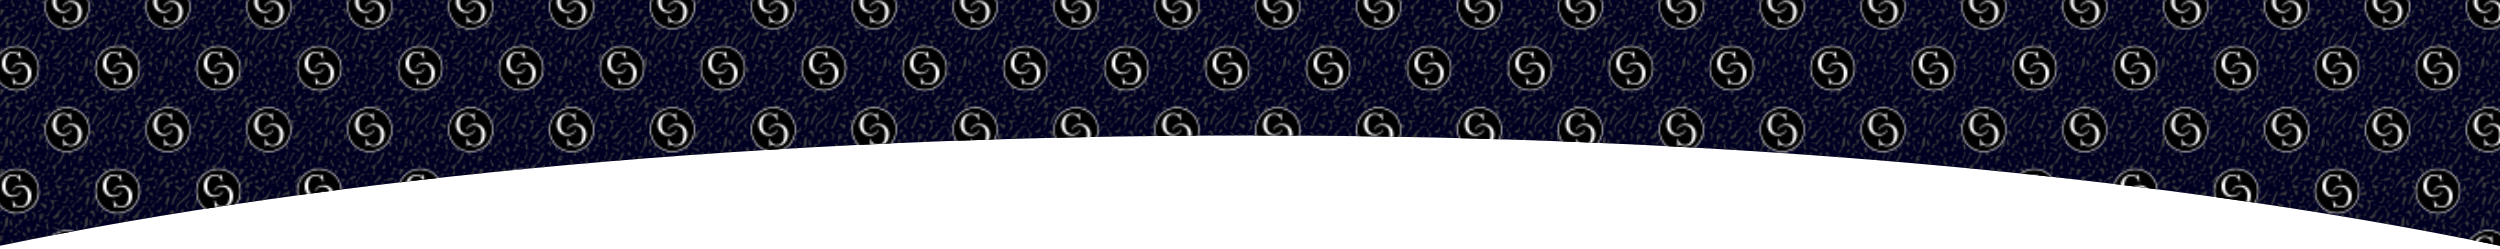 <?xml version="1.0" encoding="utf-8"?>
<!-- Generator: Adobe Illustrator 16.0.0, SVG Export Plug-In . SVG Version: 6.00 Build 0)  -->
<!DOCTYPE svg PUBLIC "-//W3C//DTD SVG 1.1//EN" "http://www.w3.org/Graphics/SVG/1.1/DTD/svg11.dtd">
<svg version="1.1" id="Layer_2" xmlns="http://www.w3.org/2000/svg" xmlns:xlink="http://www.w3.org/1999/xlink" x="0px" y="0px"
	 width="1690px" height="168.25px" viewBox="0 0 1690 168.25" enable-background="new 0 0 1690 168.25" xml:space="preserve">
<pattern  x="760.5" y="184.25" width="55" height="67" patternUnits="userSpaceOnUse" id="New_Pattern" viewBox="12.236 -79.236 55 67" overflow="visible">
	<g>
		<polygon fill="none" points="12.236,-79.236 67.236,-79.236 67.236,-12.236 12.236,-12.236 		"/>
		<g>
			<g>
				<path d="M79.219-12.236c0,6.618-5.365,11.983-11.982,11.983S55.254-5.618,55.254-12.236S60.619-24.22,67.236-24.22
					S79.219-18.854,79.219-12.236z"/>
				<path fill="#FFFFFF" d="M75.889-3.584c2.311-2.311,3.584-5.384,3.584-8.652s-1.273-6.342-3.584-8.652
					c-2.312-2.311-5.384-3.584-8.652-3.584s-6.341,1.273-8.652,3.584C56.273-18.578,55-15.505,55-12.236s1.273,6.342,3.584,8.652
					C60.896-1.273,63.968,0,67.236,0S73.577-1.273,75.889-3.584z M78.966-12.236c0,6.468-5.262,11.73-11.729,11.73
					s-11.729-5.263-11.729-11.73s5.262-11.73,11.729-11.73S78.966-18.704,78.966-12.236z"/>
			</g>
			<path fill="#FFFFFF" d="M68.875-21.203c-0.063,0.274-0.17,0.489-0.318,0.644c-0.115,0.108-0.248,0.163-0.403,0.163
				c-0.103,0-0.274-0.063-0.515-0.189c-0.819-0.411-1.648-0.617-2.49-0.617c-1.082,0-2.08,0.268-2.992,0.803
				c-0.913,0.535-1.63,1.289-2.15,2.262c-0.521,0.973-0.781,2.041-0.781,3.203c0,1.441,0.396,2.695,1.186,3.76
				c1.058,1.432,2.552,2.146,4.481,2.146c1.069,0,1.994-0.24,2.771-0.721c0.778-0.481,1.46-1.239,2.044-2.275l-0.267-0.172
				c-0.691,0.961-1.327,1.604-1.905,1.928c-0.578,0.323-1.246,0.484-2,0.484c-0.871,0-1.645-0.206-2.323-0.618
				c-0.678-0.412-1.186-1.004-1.523-1.776c-0.338-0.773-0.507-1.687-0.507-2.739c0-1.276,0.179-2.344,0.537-3.202
				c0.357-0.859,0.849-1.484,1.472-1.876c0.625-0.392,1.323-0.589,2.095-0.589c0.922,0,1.712,0.262,2.37,0.781
				c0.658,0.521,1.164,1.374,1.52,2.56h0.266l-0.266-3.958H68.875z"/>
			<path fill="#FFFFFF" d="M65.598-3.27c0.063-0.274,0.17-0.489,0.318-0.644c0.115-0.108,0.248-0.163,0.403-0.163
				c0.103,0,0.274,0.063,0.515,0.189c0.819,0.411,1.648,0.617,2.49,0.617c1.082,0,2.08-0.268,2.992-0.803
				c0.913-0.535,1.63-1.289,2.15-2.262c0.521-0.973,0.781-2.041,0.781-3.203c0-1.441-0.396-2.695-1.186-3.76
				c-1.058-1.432-2.552-2.146-4.481-2.146c-1.069,0-1.994,0.24-2.772,0.721c-0.777,0.481-1.459,1.239-2.043,2.275l0.267,0.172
				c0.691-0.961,1.327-1.604,1.905-1.928c0.578-0.323,1.246-0.484,2-0.484c0.871,0,1.645,0.206,2.322,0.618
				c0.679,0.412,1.187,1.004,1.524,1.776c0.338,0.773,0.507,1.687,0.507,2.739c0,1.276-0.179,2.344-0.537,3.202
				c-0.357,0.859-0.849,1.484-1.472,1.876c-0.625,0.392-1.323,0.589-2.095,0.589c-0.922,0-1.712-0.262-2.37-0.781
				c-0.658-0.521-1.164-1.374-1.52-2.56h-0.266l0.266,3.958H65.598z"/>
		</g>
		<g>
			<g>
				<path d="M24.219-12.236c0,6.618-5.365,11.983-11.982,11.983S0.254-5.618,0.254-12.236S5.619-24.22,12.236-24.22
					S24.219-18.854,24.219-12.236z"/>
				<path fill="#FFFFFF" d="M20.889-3.584c2.311-2.311,3.584-5.384,3.584-8.652s-1.273-6.342-3.584-8.652
					c-2.312-2.311-5.384-3.584-8.652-3.584s-6.341,1.273-8.652,3.584C1.273-18.578,0-15.505,0-12.236s1.273,6.342,3.584,8.652
					C5.896-1.273,8.968,0,12.236,0S18.577-1.273,20.889-3.584z M23.966-12.236c0,6.468-5.262,11.73-11.729,11.73
					S0.507-5.769,0.507-12.236s5.262-11.73,11.729-11.73S23.966-18.704,23.966-12.236z"/>
			</g>
			<path fill="#FFFFFF" d="M13.875-21.203c-0.063,0.274-0.17,0.489-0.318,0.644c-0.115,0.108-0.248,0.163-0.403,0.163
				c-0.103,0-0.274-0.063-0.515-0.189c-0.819-0.411-1.648-0.617-2.49-0.617c-1.082,0-2.08,0.268-2.992,0.803
				c-0.913,0.535-1.63,1.289-2.15,2.262c-0.521,0.973-0.781,2.041-0.781,3.203c0,1.441,0.396,2.695,1.186,3.76
				c1.058,1.432,2.552,2.146,4.481,2.146c1.069,0,1.994-0.24,2.771-0.721c0.778-0.481,1.46-1.239,2.044-2.275l-0.267-0.172
				c-0.691,0.961-1.327,1.604-1.905,1.928c-0.578,0.323-1.246,0.484-2,0.484c-0.871,0-1.645-0.206-2.323-0.618
				c-0.678-0.412-1.186-1.004-1.523-1.776c-0.338-0.773-0.507-1.687-0.507-2.739c0-1.276,0.179-2.344,0.537-3.202
				c0.357-0.859,0.849-1.484,1.472-1.876c0.625-0.392,1.323-0.589,2.095-0.589c0.922,0,1.712,0.262,2.37,0.781
				c0.658,0.521,1.164,1.374,1.52,2.56h0.266l-0.266-3.958H13.875z"/>
			<path fill="#FFFFFF" d="M10.598-3.27c0.063-0.274,0.17-0.489,0.318-0.644c0.115-0.108,0.248-0.163,0.403-0.163
				c0.103,0,0.274,0.063,0.515,0.189c0.819,0.411,1.648,0.617,2.49,0.617c1.082,0,2.08-0.268,2.992-0.803
				c0.913-0.535,1.63-1.289,2.15-2.262c0.521-0.973,0.781-2.041,0.781-3.203c0-1.441-0.396-2.695-1.186-3.76
				c-1.058-1.432-2.552-2.146-4.481-2.146c-1.069,0-1.994,0.24-2.772,0.721c-0.777,0.481-1.459,1.239-2.043,2.275l0.267,0.172
				c0.691-0.961,1.327-1.604,1.905-1.928c0.578-0.323,1.246-0.484,2-0.484c0.871,0,1.645,0.206,2.322,0.618
				c0.679,0.412,1.187,1.004,1.524,1.776c0.338,0.773,0.507,1.687,0.507,2.739c0,1.276-0.179,2.344-0.537,3.202
				c-0.357,0.859-0.849,1.484-1.472,1.876c-0.625,0.392-1.323,0.589-2.095,0.589c-0.922,0-1.712-0.262-2.37-0.781
				c-0.658-0.521-1.164-1.374-1.52-2.56h-0.266l0.266,3.958H10.598z"/>
		</g>
		<g>
			<g>
				<path d="M51.719-45.736c0,6.618-5.365,11.983-11.982,11.983s-11.982-5.365-11.982-11.983S33.119-57.72,39.736-57.72
					S51.719-52.354,51.719-45.736z"/>
				<path fill="#FFFFFF" d="M48.389-37.084c2.311-2.311,3.584-5.384,3.584-8.652s-1.273-6.342-3.584-8.652
					c-2.312-2.311-5.384-3.584-8.652-3.584s-6.341,1.273-8.652,3.584c-2.311,2.311-3.584,5.384-3.584,8.652s1.273,6.342,3.584,8.652
					c2.312,2.311,5.384,3.584,8.652,3.584S46.077-34.773,48.389-37.084z M51.466-45.736c0,6.468-5.262,11.73-11.729,11.73
					s-11.729-5.263-11.729-11.73s5.262-11.73,11.729-11.73S51.466-52.204,51.466-45.736z"/>
			</g>
			<path fill="#FFFFFF" d="M41.375-54.703c-0.063,0.274-0.17,0.489-0.318,0.644c-0.115,0.108-0.248,0.163-0.403,0.163
				c-0.103,0-0.274-0.063-0.515-0.189c-0.819-0.411-1.648-0.617-2.49-0.617c-1.082,0-2.08,0.268-2.992,0.803
				c-0.913,0.535-1.63,1.289-2.15,2.262c-0.521,0.973-0.781,2.041-0.781,3.203c0,1.441,0.396,2.695,1.186,3.76
				c1.058,1.432,2.552,2.146,4.481,2.146c1.069,0,1.994-0.24,2.771-0.721c0.778-0.481,1.46-1.239,2.044-2.275l-0.267-0.172
				c-0.691,0.961-1.327,1.604-1.905,1.928c-0.578,0.323-1.246,0.484-2,0.484c-0.871,0-1.645-0.206-2.323-0.618
				c-0.678-0.412-1.186-1.004-1.523-1.776c-0.338-0.773-0.507-1.687-0.507-2.739c0-1.276,0.179-2.344,0.537-3.202
				c0.357-0.859,0.849-1.484,1.472-1.876c0.625-0.392,1.323-0.589,2.095-0.589c0.922,0,1.712,0.262,2.37,0.781
				c0.658,0.521,1.164,1.374,1.52,2.56h0.266l-0.266-3.958H41.375z"/>
			<path fill="#FFFFFF" d="M38.098-36.77c0.063-0.274,0.17-0.489,0.318-0.644c0.115-0.108,0.248-0.163,0.403-0.163
				c0.103,0,0.274,0.063,0.515,0.189c0.819,0.411,1.648,0.617,2.49,0.617c1.082,0,2.08-0.268,2.992-0.803
				c0.913-0.535,1.63-1.289,2.15-2.262c0.521-0.973,0.781-2.041,0.781-3.203c0-1.441-0.396-2.695-1.186-3.76
				c-1.058-1.432-2.552-2.146-4.481-2.146c-1.069,0-1.994,0.24-2.772,0.721c-0.777,0.481-1.459,1.239-2.043,2.275l0.267,0.172
				c0.691-0.961,1.327-1.604,1.905-1.928c0.578-0.323,1.246-0.484,2-0.484c0.871,0,1.645,0.206,2.322,0.618
				c0.679,0.412,1.187,1.004,1.524,1.776c0.338,0.773,0.507,1.687,0.507,2.739c0,1.276-0.179,2.344-0.537,3.202
				c-0.357,0.859-0.849,1.484-1.472,1.876c-0.625,0.392-1.323,0.589-2.095,0.589c-0.922,0-1.712-0.262-2.37-0.781
				c-0.658-0.521-1.164-1.374-1.52-2.56h-0.266l0.266,3.958H38.098z"/>
		</g>
		<g>
			<g>
				<path d="M79.219-79.236c0,6.618-5.365,11.983-11.982,11.983s-11.982-5.365-11.982-11.983S60.619-91.22,67.236-91.22
					S79.219-85.854,79.219-79.236z"/>
				<path fill="#FFFFFF" d="M75.889-70.584c2.311-2.311,3.584-5.384,3.584-8.652s-1.273-6.342-3.584-8.652
					c-2.312-2.311-5.384-3.584-8.652-3.584s-6.341,1.273-8.652,3.584C56.273-85.578,55-82.505,55-79.236s1.273,6.342,3.584,8.652
					C60.896-68.273,63.968-67,67.236-67S73.577-68.273,75.889-70.584z M78.966-79.236c0,6.468-5.262,11.73-11.729,11.73
					s-11.729-5.263-11.729-11.73s5.262-11.73,11.729-11.73S78.966-85.704,78.966-79.236z"/>
			</g>
			<path fill="#FFFFFF" d="M68.875-88.203c-0.063,0.274-0.17,0.489-0.318,0.644c-0.115,0.108-0.248,0.163-0.403,0.163
				c-0.103,0-0.274-0.063-0.515-0.189c-0.819-0.411-1.648-0.617-2.49-0.617c-1.082,0-2.08,0.268-2.992,0.803
				c-0.913,0.535-1.63,1.289-2.15,2.262c-0.521,0.973-0.781,2.041-0.781,3.203c0,1.441,0.396,2.695,1.186,3.76
				c1.058,1.432,2.552,2.146,4.481,2.146c1.069,0,1.994-0.24,2.771-0.721c0.778-0.481,1.46-1.239,2.044-2.275l-0.267-0.172
				c-0.691,0.961-1.327,1.604-1.905,1.928c-0.578,0.323-1.246,0.484-2,0.484c-0.871,0-1.645-0.206-2.323-0.618
				c-0.678-0.412-1.186-1.004-1.523-1.776c-0.338-0.773-0.507-1.687-0.507-2.739c0-1.276,0.179-2.344,0.537-3.202
				c0.357-0.859,0.849-1.484,1.472-1.876c0.625-0.392,1.323-0.589,2.095-0.589c0.922,0,1.712,0.262,2.37,0.781
				c0.658,0.521,1.164,1.374,1.52,2.56h0.266l-0.266-3.958H68.875z"/>
			<path fill="#FFFFFF" d="M65.598-70.27c0.063-0.274,0.17-0.489,0.318-0.644c0.115-0.108,0.248-0.163,0.403-0.163
				c0.103,0,0.274,0.063,0.515,0.189c0.819,0.411,1.648,0.617,2.49,0.617c1.082,0,2.08-0.268,2.992-0.803
				c0.913-0.535,1.63-1.289,2.15-2.262c0.521-0.973,0.781-2.041,0.781-3.203c0-1.441-0.396-2.695-1.186-3.76
				c-1.058-1.432-2.552-2.146-4.481-2.146c-1.069,0-1.994,0.24-2.772,0.721c-0.777,0.481-1.459,1.239-2.043,2.275l0.267,0.172
				c0.691-0.961,1.327-1.604,1.905-1.928c0.578-0.323,1.246-0.484,2-0.484c0.871,0,1.645,0.206,2.322,0.618
				c0.679,0.412,1.187,1.004,1.524,1.776c0.338,0.773,0.507,1.687,0.507,2.739c0,1.276-0.179,2.344-0.537,3.202
				c-0.357,0.859-0.849,1.484-1.472,1.876c-0.625,0.392-1.323,0.589-2.095,0.589c-0.922,0-1.712-0.262-2.37-0.781
				c-0.658-0.521-1.164-1.374-1.52-2.56h-0.266l0.266,3.958H65.598z"/>
		</g>
		<g>
			<g>
				<path d="M24.219-79.236c0,6.618-5.365,11.983-11.982,11.983S0.254-72.618,0.254-79.236S5.619-91.22,12.236-91.22
					S24.219-85.854,24.219-79.236z"/>
				<path fill="#FFFFFF" d="M20.889-70.584c2.311-2.311,3.584-5.384,3.584-8.652s-1.273-6.342-3.584-8.652
					c-2.312-2.311-5.384-3.584-8.652-3.584s-6.341,1.273-8.652,3.584C1.273-85.578,0-82.505,0-79.236s1.273,6.342,3.584,8.652
					C5.896-68.273,8.968-67,12.236-67S18.577-68.273,20.889-70.584z M23.966-79.236c0,6.468-5.262,11.73-11.729,11.73
					S0.507-72.769,0.507-79.236s5.262-11.73,11.729-11.73S23.966-85.704,23.966-79.236z"/>
			</g>
			<path fill="#FFFFFF" d="M13.875-88.203c-0.063,0.274-0.17,0.489-0.318,0.644c-0.115,0.108-0.248,0.163-0.403,0.163
				c-0.103,0-0.274-0.063-0.515-0.189c-0.819-0.411-1.648-0.617-2.49-0.617c-1.082,0-2.08,0.268-2.992,0.803
				c-0.913,0.535-1.63,1.289-2.15,2.262c-0.521,0.973-0.781,2.041-0.781,3.203c0,1.441,0.396,2.695,1.186,3.76
				c1.058,1.432,2.552,2.146,4.481,2.146c1.069,0,1.994-0.24,2.771-0.721c0.778-0.481,1.46-1.239,2.044-2.275l-0.267-0.172
				c-0.691,0.961-1.327,1.604-1.905,1.928c-0.578,0.323-1.246,0.484-2,0.484c-0.871,0-1.645-0.206-2.323-0.618
				c-0.678-0.412-1.186-1.004-1.523-1.776c-0.338-0.773-0.507-1.687-0.507-2.739c0-1.276,0.179-2.344,0.537-3.202
				c0.357-0.859,0.849-1.484,1.472-1.876c0.625-0.392,1.323-0.589,2.095-0.589c0.922,0,1.712,0.262,2.37,0.781
				c0.658,0.521,1.164,1.374,1.52,2.56h0.266l-0.266-3.958H13.875z"/>
			<path fill="#FFFFFF" d="M10.598-70.27c0.063-0.274,0.17-0.489,0.318-0.644c0.115-0.108,0.248-0.163,0.403-0.163
				c0.103,0,0.274,0.063,0.515,0.189c0.819,0.411,1.648,0.617,2.49,0.617c1.082,0,2.08-0.268,2.992-0.803
				c0.913-0.535,1.63-1.289,2.15-2.262c0.521-0.973,0.781-2.041,0.781-3.203c0-1.441-0.396-2.695-1.186-3.76
				c-1.058-1.432-2.552-2.146-4.481-2.146c-1.069,0-1.994,0.24-2.772,0.721c-0.777,0.481-1.459,1.239-2.043,2.275l0.267,0.172
				c0.691-0.961,1.327-1.604,1.905-1.928c0.578-0.323,1.246-0.484,2-0.484c0.871,0,1.645,0.206,2.322,0.618
				c0.679,0.412,1.187,1.004,1.524,1.776c0.338,0.773,0.507,1.687,0.507,2.739c0,1.276-0.179,2.344-0.537,3.202
				c-0.357,0.859-0.849,1.484-1.472,1.876c-0.625,0.392-1.323,0.589-2.095,0.589c-0.922,0-1.712-0.262-2.37-0.781
				c-0.658-0.521-1.164-1.374-1.52-2.56h-0.266l0.266,3.958H10.598z"/>
		</g>
	</g>
</pattern>
<pattern  x="760.5" y="184.25" width="54" height="54" patternUnits="userSpaceOnUse" id="USGS_21_Intricate_Surface_2" viewBox="10.5 -67.313 54 54" overflow="visible">
	<g>
		<polygon fill="none" points="10.5,-67.313 64.5,-67.313 64.5,-13.313 10.5,-13.313 		"/>
		<g>
			<path fill="#3D3D3D" d="M33.076-11.83c-0.753,0.501-1.313,4.687-2.063,5.25c-0.295,0.221-0.751,0.687-0.75,0.937
				c0.001,0.502-0.272,0.438-0.271,0.939c0.004,1.002-0.741,2.31-2.117,2.016c-0.362-0.078-0.666-0.989,1.377-2.146
				c0.22-0.125-0.021-0.913,0.14-1.338c1.996-5.283,3.871-9.597,4.435-8.283L33.076-11.83z"/>
			<path fill="#3D3D3D" d="M38.828-10.827c-0.164-0.479-0.429-0.758-0.435-1.24c-1.097,0.226-2.188,0.451-3.284,0.678
				c-0.895-1.014,1.115-1.394,2.486-2.055c0.502-0.243,2.156-1.3,2.705-1.415C40.115-13.768,39.147-12.14,38.828-10.827z"/>
			<path fill="#3D3D3D" d="M59.25-8.25c0.204,0.728-0.185,1.317-0.765,1.404c-0.861,0.129-1.988,0.417-2.011,0.856
				C56.399-4.413,55.282-3.43,54-3c1.203-2.297,2.925-3.813,5.167-5.369c0.247-0.171-0.052-0.941,0.149-1.348
				c0.656-1.325,2.653,0.124,2.843-2.29c0.018-0.232-0.408-0.493-0.659-0.743c2.107,0.601,1.857-2.129,3.75-2.25c0,0.5,0,1,0,1.5
				c-0.885-0.152-1.527,0.373-2.259,0.733C60.679-11.626,63.084-8.717,59.25-8.25z"/>
			<path fill="#3D3D3D" d="M14.437-6.75c-0.348-1.95,2.648-5.848,3.563-7.5c0.499,0.5,0.327,1.283,0.25,1.687
				c-0.379,1.979-2.632,3.286-2.614,5.851c-0.562,0.938-0.498,1.56-2.136,1.463L14.437-6.75z"/>
			<path fill="#3D3D3D" d="M21.937-12c0.152-0.884-0.346-1.551-0.75-2.25c0.729-0.204,1.338,0.195,1.397,0.761
				C22.584-12.938,22.188-12.5,21.937-12z"/>
			<path fill="#3D3D3D" d="M12.75-12.188c-1.791-0.236-0.231-1.589-0.75-2.25C14.191-14.333,11.434-12.584,12.75-12.188z"/>
			<path fill="#3D3D3D" d="M24.102-11.111c1.653-1.237,2.264-4.912,4.148-5.702c-1.522,1.153-1.673,4.886-2.883,6.19
				c-2.315,2.494-5.573,3.817-7.288,6.917C17.458-2.585,18.777-0.996,17.25,0c-0.256-2.43-0.23-5.029,1.657-6.556
				C20.86-8.136,22.113-9.623,24.102-11.111z"/>
			<path fill="#3D3D3D" d="M47-11.563c-0.437,0.486-1.178-0.079-1.32-0.676c-0.232-0.978-1.202-2.607-0.077-2.982
				c0.86,0.812,1.926,0.797,3,0.75C46.02-14.512,47.717-12.361,47-11.563z"/>
			<path fill="#3D3D3D" d="M54.468-10.864c0.162,0.302,0.749-0.096,1.032-0.449c-1.064-0.605,0.113-2.169-1.198-2.395
				c-0.481-0.082-1.036,0.484-1.726,0.382C53.146-12.226,53.86-11.994,54.468-10.864z"/>
		</g>
		<g>
			<path fill="#3D3D3D" d="M5.25-8.25c0.204,0.728-0.185,1.317-0.765,1.404C3.624-6.717,2.497-6.429,2.475-5.989
				C2.399-4.413,1.282-3.43,0-3c1.203-2.297,2.925-3.813,5.167-5.369C5.414-8.54,5.115-9.311,5.316-9.717
				c0.656-1.325,2.653,0.124,2.843-2.29C8.177-12.239,7.751-12.5,7.5-12.75c2.107,0.601,1.857-2.129,3.75-2.25c0,0.5,0,1,0,1.5
				c-0.885-0.152-1.527,0.373-2.259,0.733C6.679-11.626,9.084-8.717,5.25-8.25z"/>
		</g>
		<g>
			<path fill="#3D3D3D" d="M63.768-24.136c0.834-0.31,1.722,0.694,2.134,0.495c2.148-1.04,1.962-3.565,4.674-1.393
				c0.033,0.026,0.61-0.427,0.577-0.639c-0.122-0.764-0.908-1.411-0.603-2.247c0.215-0.585,0.802-0.704,1.405-0.904
				c1.86-0.616-0.467-2.492,2.193-3.818c0.304-0.15,0.336-1.411-0.017-1.972c-0.791-1.258-2.339-0.793-3.632-0.825
				c1.308,0.116,2.193-0.611,3-1.5c-0.253,0.502-0.499,1.001-0.75,1.5c1,0.501,1.998,1.001,3,1.5
				c-0.502,0.253-1.228,0.405-1.385,0.797c-0.348,0.869,0.154,2.075-0.251,2.887c-0.102,0.202-1.049-0.102-1.266,0.151
				c-1.217,1.429-0.594,3.975-1.825,4.847c-1.999,1.414-6.05,0.95-7.025,4.146c-0.171,0.559,1.139,1.27,2.008,1.322
				c0.988,0.059,1.853-0.679,2.244-2.149c-0.153,0.885,0.219,1.863,0.81,2.093c1.468,0.571,1.361-2.45,2.898-1.963
				c0.379,0.12,0.791,0.949,0.665,1.328c-0.128,0.382-0.874,0.709-1.373,0.708c-0.253,0-0.585-0.616-0.707-0.563
				c-1.537,0.663-3.58,0.469-4.474,2.185C65.86-17.75,66-17.188,66-16.688c-0.816-0.054-2.15,0.286-2.06-0.732
				c0.086-0.959,0.971-1.983,0.461-2.966c-0.215-0.41-0.902-0.55-1.401-0.802L63.768-24.136z"/>
			<path fill="#3D3D3D" d="M65.25-33.188c-1.593,0.171-0.684-0.906-0.75-1.5C64.752-34.187,64.998-33.688,65.25-33.188z"/>
			<path fill="#3D3D3D" d="M64.875-57.938c-0.102,2.447-0.171,1.646-2.625,2.438c0.501-0.252,1.989-0.945,2.103-1.321
				c0.239-0.777-0.086-1.137,0.319-1.835c-0.187-0.75-1.481-0.749-0.797-1.782c1.012-1.528,0.212-3.746,2.134-4.534
				c0.433-0.177,0.24,0.473,0.741,0.473C66.75-62.438,64.966-60.149,64.875-57.938z"/>
			<path fill="#3D3D3D" d="M63-30c0.517-1.465,1.826-1.348,3-1.5C65.267-30.464,64.102-30.294,63-30z"/>
		</g>
		<g>
			<path fill="#3D3D3D" d="M16.125-38.25c-0.231,0.077-0.491,0.025-0.742,0.025c0.358-0.847,0.724-1.684,1.5-2.25
				c0.253,0.501,0.749,1.078,0.623,1.457C17.379-38.636,16.656-38.428,16.125-38.25z"/>
			<path fill="#3D3D3D" d="M33.076-65.83c-0.753,0.501-1.313,4.687-2.063,5.25c-0.295,0.221-0.751,0.687-0.75,0.937
				c0.001,0.502-0.272,0.438-0.271,0.939c0.004,1.002-0.741,2.31-2.117,2.016c-0.362-0.078-0.666-0.989,1.377-2.146
				c0.22-0.125-0.021-0.913,0.14-1.338c1.996-5.283,3.871-9.597,4.435-8.283L33.076-65.83z"/>
			<path fill="#3D3D3D" d="M24.764-57.327c-0.717-0.244-1.691-1.074-1.594-1.323c0.917-2.327,1.815-3.304,2.752-3.342
				c0.937-0.039-1.216,1.439-1.7,2.473c-0.481,1.034,1.942,2.472,1.519,3.089C25.315-55.812,25.276-56.748,24.764-57.327z"/>
			<path fill="#3D3D3D" d="M22.5-56.25c-0.583,1.917-0.394,2.106-3,3c0.758-0.233,0.561,0.058,0.75-2.25
				C20.273-55.793,21.999-56,22.5-56.25z"/>
			<path fill="#3D3D3D" d="M20.233-47.256c-0.206,0.523-0.451,1.32-0.748,1.347c-2,0.181-2.402,1.715-2.985,3.159
				c1.305,0.361,2.234,1.664,3.75,1.5c-0.7,0.403-1.494,1.134-2.167,0.637c-0.251-0.184,0.019-1.183-0.135-1.236
				c-2.87-0.979-2.15-3.137-0.581-4.518c0.161-0.142,1.026,0.636,1.304,0.479c1.256-0.713-0.484-4.55,0.829-3.611
				c0.651,0.695,1.681,1.453,2.833-0.122C22.832-50.304,22.5-51.5,22.5-52.5c0.375-0.75,2.064-0.322,2.101,0.754
				C24.69-49.167,21.138-49.55,20.233-47.256z"/>
			<path fill="#3D3D3D" d="M29.238-49.509c-0.229,0.286-0.488,0.676-0.738,0.676c-0.254-0.001-0.499-0.417-0.75-0.667
				c0.501-0.252,1.316-0.471,1.339-0.764C29.209-51.72,28.862-53.417,27-54C30.036-54.914,30.885-51.569,29.238-49.509z"/>
			<path fill="#3D3D3D" d="M32.423-47.986C32.732-51.884,31.875-54,36-52.5c0.937,1.312-1.815,0.207-2.115,0.816
				c-0.15,0.308,1.679,1.054,1.552,1.434c-0.127,0.382-2.106,0.388-2.346,0.803c-0.43,0.749,0.254,1.499,0.659,2.197
				C33.248-47.502,32.406-47.774,32.423-47.986z"/>
			<path fill="#3D3D3D" d="M36.706-47.353C36.581-47.3,36.251-47.75,36-48c0.799-0.426,1.305-2.111,2.078-1.33
				C38.816-48.584,37.5-47.063,36.706-47.353z"/>
			<path fill="#3D3D3D" d="M26-40.563c-0.437,0.486-1.178-0.079-1.32-0.676c-0.232-0.978-1.202-2.607-0.077-2.982
				c0.86,0.812,1.926,0.797,3,0.75C25.02-43.512,26.717-41.361,26-40.563z"/>
			<path fill="#3D3D3D" d="M41.5-51.188c2.787-0.378,3.054-2.781,4.58-4.227c0.268-0.256,1.033,0.082,1.354-0.168
				c0.873-0.684,1.027-1.801,0.816-2.917c1.28,1.658,2.631-0.619,3.552,0.217c1.681,1.527,1.512,3.999,3.948,5.033
				c-0.393,1.905-2.088,2.941-3,4.5c0.813-2.625,2.844-5.434-0.75-6.75c0.252-0.252,0.666-0.5,0.666-0.75
				c-0.001-0.501-0.32-1.225-0.714-1.387c-0.942-0.387-2.301-0.311-2.84,0.697c-0.949,1.772-1.517,1.914-2.896,3.177
				c-0.67,0.614,0.03,2.41-0.966,3.513c-0.253-0.252-0.633-0.83-0.731-0.65c-0.957,1.775-2.269,1.587-2.644,0.462L41.5-51.188z"/>
			<path fill="#3D3D3D" d="M40.933-54.992L40.933-54.992c-0.196-0.152-1.256,0.411-1.27,0.687c-0.079,1.62-0.385,3.276-2.413,2.992
				c2.408-1.957,3.097-4.916,4.407-7.547c0.444-0.896-2.66-3.141-1.407-3.89l2.25,0.937c0.652-0.695,1.422-1.159,3,0
				c-1.074-0.045-2.33-0.198-2.894,0.81c-0.926,1.654-0.122,2.583-0.267,4.428c-0.022,0.292-1.074,0.42-1.22,0.807
				C41.035-55.544,40.924-55.198,40.933-54.992z"/>
			<path fill="#3D3D3D" d="M38.828-64.827c-0.164-0.479-0.429-0.758-0.435-1.24c-1.097,0.226-2.188,0.451-3.284,0.678
				c-0.895-1.014,1.115-1.394,2.486-2.055c0.502-0.243,2.156-1.3,2.705-1.415C40.115-67.768,39.147-66.14,38.828-64.827z"/>
			<path fill="#3D3D3D" d="M48.75-26.25c0.479-1.062,1.434-0.696,2.25-0.75C50.476-26.066,49.638-26.088,48.75-26.25z"/>
			<path fill="#3D3D3D" d="M58.066-65.243c-0.454,4.307-0.565-0.007-0.816-0.007c0.714-0.283,1.751-0.248,1.5-1.5
				C58.497-66.248,58.121-65.77,58.066-65.243z"/>
			<path fill="#3D3D3D" d="M59.25-62.25c0.204,0.728-0.185,1.317-0.765,1.404c-0.861,0.129-1.988,0.417-2.011,0.856
				C56.399-58.413,55.282-57.43,54-57c1.203-2.297,2.925-3.813,5.167-5.369c0.247-0.171-0.052-0.941,0.149-1.348
				c0.656-1.325,2.653,0.124,2.843-2.29c0.018-0.232-0.408-0.493-0.659-0.743c2.107,0.601,1.857-2.129,3.75-2.25c0,0.5,0,1,0,1.5
				c-0.885-0.152-1.527,0.373-2.259,0.733C60.679-65.626,63.084-62.717,59.25-62.25z"/>
			<path fill="#3D3D3D" d="M61.444-56.263c-0.205,0.914-0.592,1.96-1.472,2.12c-0.697,0.127-1.473,1.069-2.223-1.357
				c2.328,0.744,2.987-1.209,3.75-3C61.5-57.747,61.61-57.006,61.444-56.263z"/>
			<path fill="#3D3D3D" d="M57.817-48.717c-0.203,0.407-0.067,0.967-0.067,1.467c-0.811-0.86-1.135-2.129-0.582-2.875
				c0.277-0.375,1.33-0.125,2.082-0.125C58.748-49.748,58.121-49.325,57.817-48.717z"/>
			<path fill="#3D3D3D" d="M45.25-45c0.048-0.498,0.256-1.244,0.063-1.364c-0.769-0.482-1.91-0.322-2.905-0.419
				c0.275-0.226,0.517-0.546,0.83-0.623c0.865-0.216,1.724,0.866,2.026,0.691c1.949-1.123,4.165-4.702,5.788-6.325
				c0.227,0.275-0.964,2.604-1.012,2.665C48.237-48.132,46.983-47.167,45.25-45z"/>
			<path fill="#3D3D3D" d="M49.284-43.081c-0.662-0.428-1.983-0.403-1.348-1.469c1.285-2.156,4.122-2.178,5.875-3.825
				c0.438,2.112,3.158,1.61,4.415,3.072c0.255,0.296,0.01,0.93,0.123,1.419c0.179,0.766,0.21,1.761,1.462,1.509
				c-0.253,0.253-0.498,0.499-0.75,0.75c-1.335-1.956-1.619,0.216-3,0c0.502-0.252,1.254-0.414,1.37-0.792
				c0.372-1.193,0.468-2.656-0.653-3.671c-0.411-0.37-1.11-0.807-1.39-0.648c-0.901,0.507-1.038,1.744-0.827,2.861
				c-1.22-1.126-1.786-3.792-3.625-2.774c-0.627,0.347-1.328,1.235-2.142,2.217c-1.094,1.326,2.428,0.937,2.017,2.808
				C50.31-42.126,49.89-42.691,49.284-43.081z"/>
			<path fill="#3D3D3D" d="M42.349-42.8c0.14,0.179,1.043-0.3,1.249-0.094c0.461,0.468,1.831,1.119,1.976,1.855
				c0.443-0.343,1.174-0.663,1.177-1.025c0.005-0.972-2.46-1.16-3.884-1.653c-0.681-0.237-1.192-1.037-1.212-1.936
				C41.846-44.671,41.795-43.517,42.349-42.8z"/>
			<path fill="#3D3D3D" d="M38.906-43.222c0.492,1.609-0.845,1.097-1.406,0.158c-0.375-0.937-0.921-3.739,1.503-3.85
				c0.241-0.01,0.495,0.412,0.747,0.663C39.222-45.801,37.197-48.809,38.906-43.222z"/>
			<path fill="#3D3D3D" d="M14.437-60.75c-0.348-1.95,2.648-5.848,3.563-7.5c0.499,0.5,0.327,1.283,0.25,1.687
				c-0.379,1.979-2.632,3.286-2.614,5.851c-0.562,0.938-0.498,1.56-2.136,1.463L14.437-60.75z"/>
			<path fill="#3D3D3D" d="M11.75-52.938c2.295-1.262-0.025-1.397,2.687-2.562c1.313,0.375,1.604,1.98,1.688,3.375
				c0.018,0.321-0.375,1.375-0.375,1.875c-0.253-0.501-0.496-0.993-0.751-1.5c-0.256-0.509-0.45-1.781-0.624-1.813
				C13-53.813,11.75-52.938,11.75-52.938z"/>
			<path fill="#3D3D3D" d="M27.625-64.938c0-0.501,0-0.999,0-1.5c0.699,0.405,1.365,0.903,2.25,0.75
				C29.122-65.436,28.375-65.189,27.625-64.938z"/>
			<path fill="#3D3D3D" d="M14.343-45.908c0.492,1.608-0.843,1.095-1.406,0.158c-0.375-0.938-0.92-3.741,1.505-3.85
				c0.24-0.011,0.494,0.41,0.745,0.661C14.66-48.488,12.635-51.496,14.343-45.908z"/>
			<path fill="#3D3D3D" d="M9.768-24.136c0.834-0.31,1.722,0.694,2.134,0.495c2.148-1.04,1.962-3.565,4.674-1.393
				c0.033,0.026,0.61-0.427,0.577-0.639c-0.122-0.764-0.908-1.411-0.603-2.247c0.215-0.585,0.802-0.704,1.405-0.904
				c1.86-0.616-0.467-2.492,2.193-3.818c0.304-0.15,0.336-1.411-0.017-1.972c-0.791-1.258-2.339-0.793-3.632-0.825
				c1.308,0.116,2.193-0.611,3-1.5c-0.253,0.502-0.499,1.001-0.75,1.5c1,0.501,1.998,1.001,3,1.5
				c-0.502,0.253-1.228,0.405-1.385,0.797c-0.348,0.869,0.154,2.075-0.251,2.887c-0.102,0.202-1.049-0.102-1.266,0.151
				c-1.217,1.429-0.594,3.975-1.825,4.847c-1.999,1.414-6.05,0.95-7.025,4.146c-0.171,0.559,1.139,1.27,2.008,1.322
				c0.988,0.059,1.853-0.679,2.244-2.149c-0.153,0.885,0.219,1.863,0.81,2.093c1.468,0.571,1.361-2.45,2.898-1.963
				c0.379,0.12,0.791,0.949,0.665,1.328c-0.128,0.382-0.874,0.709-1.373,0.708c-0.253,0-0.585-0.616-0.707-0.563
				c-1.537,0.663-3.58,0.469-4.474,2.185C11.86-17.75,12-17.188,12-16.688c-0.816-0.054-2.15,0.286-2.06-0.732
				c0.086-0.959,0.971-1.983,0.461-2.966c-0.215-0.41-0.902-0.55-1.401-0.802L9.768-24.136z"/>
			<path fill="#3D3D3D" d="M20.706-16.686c0.387-0.14,0.543-0.878,0.794-1.378c0.501,0.253,1,0.499,1.5,0.75
				c1.325-3.245,3.59-7.424,7.5-7.5c0,0.5,0,1,0,1.5c-0.884-0.151-1.772,0.196-2.131,0.819c-0.685,1.186,1.551,1.873-0.119,3.681
				c-0.019-1.297,0.413-3.128-0.826-3.501c-1.498-0.452-2.481,1.86-2.174,3.501c-0.5,0-1.271-0.129-1.362,0.065
				c-0.916,1.955-3.3,2.384-3.888,4.435c-1.226-1.35-3.389-1.646-3.75-3.75C18.08-18.553,19.082-16.098,20.706-16.686z"/>
			<path fill="#3D3D3D" d="M11.25-33.188c-1.593,0.171-0.684-0.906-0.75-1.5C10.752-34.187,10.998-33.688,11.25-33.188z"/>
			<path fill="#3D3D3D" d="M15.118-33.277c0.614,0.814,0.793,1.451,0.632,2.339c-0.502-0.252-1.341-0.513-1.33-0.741
				c0.074-1.667-1.505-2.867-0.92-4.509C14.536-35.455,14.455-34.156,15.118-33.277z"/>
			<path fill="#3D3D3D" d="M11.25-37.688c-0.21-1.668,1.108-0.278,1.5-0.75C12.248-38.186,11.749-37.939,11.25-37.688z"/>
			<path fill="#3D3D3D" d="M24.828-36.184c-0.132,2.545,1.818,3.956,3.672,5.245c-0.567-0.774-1.379-1.324-2.259-1.407
				c-0.229-0.021-0.491,0.574-0.741,0.574c-0.502-0.001-1.314-0.384-1.341-0.681c-0.135-1.454-0.777-2.944,0.45-4.59
				c0.155-0.209-0.358-0.896-0.609-1.396c-0.502,0.253-1.001,0.499-1.5,0.75c-0.501-1-1.001-1.998-1.5-3
				c2.275,0.321,2.593,2.988,4.5,3.75C25.247-36.686,24.843-36.447,24.828-36.184z"/>
			<path fill="#3D3D3D" d="M29.643-32.724c1.274,0.135,1.25-0.949,1.255-1.638c0.004-0.733-0.45-1.002,1.182-2.579
				c0.321-0.308,0.383-1.382,0.719-2.116c0.276,0.228,0.545,0.448,0.819,0.676c-0.475,0.298-1.153,0.506-1.316,0.931
				c-0.242,0.637,0.318,1.663-0.027,2.083c-0.575,0.695-1.817,1.063-1.793,2.57c0.004,0.232,0.661,0.528,0.62,0.634
				c-0.415,1.071-0.499,2.036-0.351,3.1C29.21-29.931,29.741-31.419,29.643-32.724z"/>
			<path fill="#3D3D3D" d="M36.967-35.535c-1.251,1.562-2.871-0.09-3.774,1.905c1.313-0.465,0.527,0.351,2.951,0.779
				c-0.059-0.558-0.292-1.403-0.094-1.519c2.432-1.402,1.169-4.491,3.041-6.387c-0.349-0.075-0.689-0.15-1.037-0.227
				c0.06,0.56-0.713,2.933-0.928,3.072C35.409-36.784,38.048-36.884,36.967-35.535z"/>
			<path fill="#3D3D3D" d="M31.647-26.619c-1.819-1.473-1.768,0.396-3.147,0.181c0.252-0.501,0.498-0.999,0.75-1.5
				c1.28,1.659,2.577-0.609,3.573,0.213C33.615-27.071,31.875-26.435,31.647-26.619z"/>
			<path fill="#3D3D3D" d="M33.127-22.605c-0.015,0.279-1.04,0.404-1.234,0.81c-1.04,2.157-0.329,2.758,0.738,4.434
				c-0.729,0.204-1.312-0.18-1.409-0.765c-0.207-1.262,0.589-1.158-0.722-2.437c-0.383-0.374,1.331-1.342,1.653-2.181
				c0.618-1.613,1.949-2.095,2.79-3.511c0.288-0.486,1.274,0.169,1.194,0.633C35.851-23.938,33.314-26.188,33.127-22.605z"/>
			<path fill="#3D3D3D" d="M33.54-59.307c-0.407-0.282,0.31-0.92,0.892-1.185c0.649,1.503,3.207,0.427,3.241,2.142
				c0.013,0.63-0.944,1.182-0.95,2.079C35.237-57.279,35.061-58.242,33.54-59.307z"/>
			<path fill="#3D3D3D" d="M39.75-26.813c0.75,1.645-1.224,1.04-1.508,1.831C37.167-26.895,40.113-25.487,39.75-26.813z"/>
			<path fill="#3D3D3D" d="M41.591-26.028c0.506,0.245,1.006,0.49,1.51,0.732c0.243-0.505,0.751-1.113,0.596-1.446
				c-1.011-2.153,0.308-4.379,0.958-6.375c0.982,0.423,1.769-0.027,2.17-0.813c0.922-1.804,2.85-4.585,3.047-6.688
				c-0.551,0.105-1.407,0.114-1.48,0.368c-0.917,3.2-3.558,8.133-7.141,8.937c-0.122,0.028-0.214,0.618-0.113,0.926
				c0.275,0.849,1.47,0.86,1.754,1.425C43.433-27.896,42.285-26.934,41.591-26.028z"/>
			<path fill="#3D3D3D" d="M39.866-35.438c0.124,0.489-0.303,1.114,0.242,1.641c0.885-2.166,0.922-4.636,3.284-6.268
				c-0.948-0.673-1.589,0.124-2.32,0.489C42.209-37.815,39.402-37.254,39.866-35.438z"/>
			<path fill="#3D3D3D" d="M44.31-20.406c-0.594,1.152,1.458,2.895,2.131,2.728c0.801-0.197,2.021-0.795,1.56-2.76
				c3.074,0.159,6.798,3.271,4.314,5.82c-0.527,0.539-1.854-0.167-2.814-0.57c1.696-0.288,2.833-2.221,2.113-3.683
				c-0.3-0.609-1.221-0.912-2.116-0.846c-2.02,0.151-1.123,2.003-2.278,2.994c-0.424,0.364-0.981,0.727-1.462,0.688
				c-0.875-0.069-1.551-0.888-2.324-1.269c-0.308-0.151-1.103,0.252-1.343,0.669c-0.436,0.755-0.275,1.673,0.66,2.195
				c-1.256,0.257-1.466-0.903-1.338-1.462c0.315-1.375,2.828-1.189,2.766-3.035c-0.033-1.011-0.709-1.86-2.178-2.253
				c3.288,0.702,2.509-2.94,4.86-3.743c1.492-0.51,0.783,0.814,0.64,1.368C47.125-22.117,44.982-21.717,44.31-20.406z"/>
			<path fill="#3D3D3D" d="M49.259-29.646c-0.545,0.138-1.01,0.457-1.509,0.708c1.209-0.847,0.055-2.107,2.136-3.213
				c0.501-0.266,0.298-1.512-0.636-2.037c0.252-0.252,0.498-0.498,0.75-0.75c-0.345,1.836,0.399,3.516,0.75,5.25
				C50.248-29.688,49.742-29.77,49.259-29.646z"/>
			<path fill="#3D3D3D" d="M54.666-32.938c-0.001,0.502-0.415,1.001-0.666,1.5c-0.253-0.252-0.699-0.597-0.649-0.698
				c0.517-1.026,0.694-1.977,0.649-3.052C54.252-34.436,54.666-33.688,54.666-32.938z"/>
			<path fill="#3D3D3D" d="M53.619-38.646c-1.274,0.323-1.384-0.834-1.376-1.478c0.008-0.53,0.815-1.14,1.292-0.664
				c0.506,0.508,0.008,1.703,2.34,1.412C55.122-39.122,54.405-38.843,53.619-38.646z"/>
			<path fill="#3D3D3D" d="M57.619-38.183c-0.704,0.797-1.04,2.951-1.994,1.994C54.658-37.154,56.744-37.55,57.619-38.183z"/>
			<path fill="#3D3D3D" d="M57.582-18.228c-0.224,0.94-0.501,2.767-2.024,2.145c-0.176-0.07-0.058-0.854-0.058-1.355
				c1.272,0.067,2.726-0.32,2.828-2.259c0.012-0.225-1.106-0.417-1.18-0.771c-0.146-0.688-1.075-1.469,1.352-2.221
				C57.455-21.316,57.939-19.729,57.582-18.228z"/>
			<path fill="#3D3D3D" d="M10.875-57.938c-0.102,2.447-0.171,1.646-2.625,2.438c0.501-0.252,1.989-0.945,2.103-1.321
				c0.239-0.777-0.086-1.137,0.319-1.835c-0.187-0.75-1.481-0.749-0.797-1.782c1.012-1.528,0.212-3.746,2.134-4.534
				c0.433-0.177,0.24,0.473,0.741,0.473C12.75-62.438,10.966-60.149,10.875-57.938z"/>
			<path fill="#3D3D3D" d="M59.044-33.149c0.309-3.896-0.548-6.014,3.577-4.514c0.937,1.313-1.814,0.205-2.114,0.816
				c-0.151,0.308,1.677,1.055,1.551,1.434c-0.126,0.382-2.106,0.387-2.346,0.803c-0.43,0.749,0.254,1.499,0.659,2.197
				C59.869-32.667,59.027-32.938,59.044-33.149z"/>
			<path fill="#3D3D3D" d="M57.375-28.688c-1.293-0.188-1.338,0.85-1.411,1.535c-0.023,0.226,0.607,0.581,0.555,0.692
				c-0.726,1.553-2.398,0.542-3.647,0.798c0.499,0,1.211,0.163,1.381-0.083c0.948-1.379,2.833-3.569,0.869-5.167
				c0.959,1.234,3.154,0.408,3.75,2.25C58.369-28.663,57.874-28.614,57.375-28.688z"/>
			<path fill="#3D3D3D" d="M53.8-21.668c-1.53,0.068-3.27,0.567-4.875,0.187c0.252-0.253,1.062-0.751,1.313-0.75
				c0.501,0.001,0.516,0.749,0.895,0.623c0.382-0.126,0.522-1.196,0.8-1.211c1.589-0.085,2.973-0.778,4.492-0.912
				c-0.253,0.501-0.394,1.196-0.801,1.398C55.014-22.028,54.554-21.704,53.8-21.668z"/>
			<path fill="#3D3D3D" d="M60.75-25.313c-0.209,0.451-0.962-0.142-1.325-0.668c1.364-0.905-0.145-3.232,1.536-3.568
				c0.618-0.123,1.33,0.721,2.214,0.568C62.445-27.342,61.529-26.998,60.75-25.313z"/>
			<path fill="#3D3D3D" d="M32.003-44.588c-1.293-0.188-1.338,0.849-1.41,1.534c-0.023,0.225,0.606,0.582,0.556,0.693
				c-0.727,1.551-2.4,0.541-3.648,0.797c0.499,0,1.21,0.164,1.38-0.082c0.948-1.378,2.834-3.571,0.87-5.168
				c0.959,1.234,3.154,0.409,3.75,2.25C32.998-44.563,32.503-44.515,32.003-44.588z"/>
			<path fill="#3D3D3D" d="M27-36.563c0.517-1.464,1.826-1.347,3-1.5C29.267-37.026,28.102-36.857,27-36.563z"/>
			<path fill="#3D3D3D" d="M12.894-40.603C12.768-40.55,12.438-41,12.187-41.25c0.801-0.426,1.307-2.111,2.078-1.33
				C15.003-41.834,13.687-40.313,12.894-40.603z"/>
			<path fill="#3D3D3D" d="M12.75-28.313c0.479-1.06,1.434-0.695,2.25-0.75C14.476-28.129,13.638-28.151,12.75-28.313z"/>
			<path fill="#3D3D3D" d="M37.848-28.704c-0.463,0.465-0.435,0.609-0.74,0.718c-0.841,0.299-1.534-0.297-2.232-0.702
				c2.57,0.54,3.593-1.544,3-3.75c0.501,0.253,1.332,0.499,1.332,0.75C39.207-30.687,38.442-29.69,37.848-28.704z"/>
			<path fill="#3D3D3D" d="M50.741-61.03c-0.463,0.463-0.437,0.608-0.741,0.717c-0.841,0.298-1.534-0.297-2.233-0.702
				c2.571,0.539,3.595-1.544,3-3.75c0.501,0.253,1.333,0.499,1.333,0.75C52.1-63.015,51.334-62.018,50.741-61.03z"/>
			<path fill="#3D3D3D" d="M26.25-27.563c0.151-0.883-0.346-1.551-0.75-2.25c0.727-0.204,1.336,0.196,1.397,0.763
				C26.897-28.5,26.501-28.063,26.25-27.563z"/>
			<path fill="#3D3D3D" d="M21.937-66c0.152-0.884-0.346-1.551-0.75-2.25c0.729-0.204,1.338,0.195,1.397,0.761
				C22.584-66.938,22.188-66.5,21.937-66z"/>
			<path fill="#3D3D3D" d="M9-30c0.517-1.465,1.826-1.348,3-1.5C11.267-30.464,10.102-30.294,9-30z"/>
			<path fill="#3D3D3D" d="M12.75-66.188c-1.791-0.236-0.231-1.589-0.75-2.25C14.191-68.333,11.434-66.584,12.75-66.188z"/>
			<path fill="#3D3D3D" d="M65.103-45.023c-0.142,0.867-1.781,1.099-1.836,1.554c-0.215,1.854-0.904,2.232-1.767,3.72
				c-0.253-0.252-0.666-0.497-0.667-0.75c-0.005-1.002,1.474-1.57,1.771-2.393c0.883-2.449,0.71-6.232,1.271-7.171
				c0.168,0.085,1.361-1.249,1.75-1.625L65.103-45.023z"/>
			<path fill="#3D3D3D" d="M24.102-65.111c1.653-1.237,2.264-4.912,4.148-5.702c-1.522,1.153-1.673,4.886-2.883,6.19
				c-2.315,2.494-5.573,3.817-7.288,6.917c-0.621,1.121,0.698,2.71-0.829,3.706c-0.256-2.43-0.23-5.029,1.657-6.556
				C20.86-62.136,22.113-63.623,24.102-65.111z"/>
			<path fill="#3D3D3D" d="M44.494-66.058c-0.704,0.797-1.04,2.951-1.994,1.994C41.533-65.029,43.619-65.425,44.494-66.058z"/>
			<path fill="#3D3D3D" d="M47-65.563c-0.437,0.486-1.178-0.079-1.32-0.676c-0.232-0.978-1.202-2.607-0.077-2.982
				c0.86,0.812,1.926,0.797,3,0.75C46.02-68.512,47.717-66.361,47-65.563z"/>
			<path fill="#3D3D3D" d="M54.468-64.864c0.162,0.302,0.749-0.096,1.032-0.449c-1.064-0.605,0.113-2.169-1.198-2.395
				c-0.481-0.082-1.036,0.484-1.726,0.382C53.146-66.226,53.86-65.994,54.468-64.864z"/>
			<path fill="#3D3D3D" d="M31.25-54.313c0.517-1.465,1.826-1.347,3-1.5C33.517-54.777,32.352-54.607,31.25-54.313z"/>
			<path fill="#3D3D3D" d="M61.5-51.563c0.479-1.06,1.434-0.695,2.25-0.75C63.226-51.379,62.388-51.401,61.5-51.563z"/>
			<path fill="#3D3D3D" d="M66-16.688c-0.816-0.054-2.15,0.286-2.06-0.732c0.086-0.959,0.971-1.983,0.461-2.966
				c-0.215-0.41-0.902-0.55-1.401-0.802c-0.813,2.275-3.319,3.351-3.801,5.991c-0.142,0.768-0.514,2.105-1.28,1.34
				c-0.771-0.771,1.099-0.957,1.121-1.343c0.164-2.917,1.88-4.948,3.78-6.911c0.375-0.387-0.053-1.652,0.947-2.024
				c0.834-0.31,1.722,0.694,2.134,0.495l-0.06,0.33c-0.834,0.458-1.515,1.12-1.844,2.199c-0.171,0.559,1.139,1.27,2.008,1.322
				L66-16.688z"/>
			<path fill="#3D3D3D" d="M37.25-60.813c0.151-0.883-0.346-1.551-0.75-2.25c0.727-0.204,1.336,0.196,1.397,0.763
				C37.897-61.75,37.501-61.313,37.25-60.813z"/>
			<path fill="#3D3D3D" d="M34.726-44.406c1.682,0.035,0.115,1.137,0.524,1.593C35.072-43.347,34.902-43.876,34.726-44.406z"/>
			<path fill="#3D3D3D" d="M60.75-45.563c0.152-0.884-0.346-1.551-0.75-2.25c0.728-0.204,1.337,0.196,1.397,0.761
				C61.397-46.501,61.001-46.063,60.75-45.563z"/>
			<path fill="#3D3D3D" d="M54.25-59.813c-0.025-0.896,0.563-1.486,1.062-2.12c-0.691-0.306-1.352,0.004-1.49,0.555
				C53.742-60.833,54.072-60.343,54.25-59.813z"/>
			<path fill="#3D3D3D" d="M19.757-64.394c0.751,1.644-1.223,1.04-1.507,1.83C17.174-64.476,20.121-63.068,19.757-64.394z"/>
			<path fill="#3D3D3D" d="M46-58.313c-1.593,0.171-0.684-0.906-0.75-1.5C45.502-59.312,45.748-58.813,46-58.313z"/>
			<path fill="#3D3D3D" d="M36.524-16.965c1.262-0.34,0.894-1.31,0.688-1.969c-0.066-0.217-0.787-0.293-0.783-0.416
				c0.053-1.713,1.989-1.446,3.035-2.176c-0.459,0.198-1.177,0.329-1.236,0.622c-0.324,1.641-1.189,4.399,1.246,5.09
				c-1.369-0.755-3.059,0.873-4.334-0.583C35.602-16.596,36.037-16.835,36.524-16.965z"/>
			<path fill="#3D3D3D" d="M21.75-42.813c-1.593,0.171-0.684-0.906-0.75-1.5C21.252-43.812,21.498-43.313,21.75-42.813z"/>
			<path fill="#3D3D3D" d="M24-48.313c0.479-1.06,1.434-0.695,2.25-0.75C25.726-48.129,24.888-48.151,24-48.313z"/>
			<path fill="#3D3D3D" d="M45.5-36.813c-1.593,0.171-0.684-0.906-0.75-1.5C45.002-37.812,45.248-37.313,45.5-36.813z"/>
			<path fill="#3D3D3D" d="M40.982-22.312c0.121-0.594-0.277-1.043-0.601-1.514c0.582-0.138,1.07,0.132,1.118,0.512
				C41.5-22.942,41.183-22.647,40.982-22.312z"/>
			<path fill="#3D3D3D" d="M35.566-22.057c-0.454,4.307-0.565-0.007-0.816-0.007c0.714-0.283,1.751-0.248,1.5-1.5
				C35.997-23.062,35.621-22.583,35.566-22.057z"/>
			<path fill="#3D3D3D" d="M20.086-28.063c2.506-0.762,0.264-1.373,3.158-1.952c1.207,0.639,1.159,2.27,0.955,3.651
				c-0.049,0.318-0.651,1.268-0.755,1.757c-0.145-0.542-0.28-1.074-0.426-1.622c-0.145-0.551-0.071-1.836-0.235-1.904
				C21.49-28.662,20.086-28.063,20.086-28.063z"/>
			<path fill="#3D3D3D" d="M20.845-21.583c0.346,1.269,1.407,0.795,1.963,0.471c0.458-0.267,0.591-1.27-0.058-1.451
				c-0.691-0.19-1.486,0.831-2.38-1.342C20.52-23.125,20.63-22.364,20.845-21.583z"/>
		</g>
		<g>
			<path fill="#3D3D3D" d="M5.25-62.25c0.204,0.728-0.185,1.317-0.765,1.404c-0.861,0.129-1.988,0.417-2.011,0.856
				C2.399-58.413,1.282-57.43,0-57c1.203-2.297,2.925-3.813,5.167-5.369c0.247-0.171-0.052-0.941,0.149-1.348
				c0.656-1.325,2.653,0.124,2.843-2.29C8.177-66.239,7.751-66.5,7.5-66.75c2.107,0.601,1.857-2.129,3.75-2.25c0,0.5,0,1,0,1.5
				c-0.885-0.152-1.527,0.373-2.259,0.733C6.679-65.626,9.084-62.717,5.25-62.25z"/>
			<path fill="#3D3D3D" d="M11.103-45.023c-0.142,0.867-1.781,1.099-1.836,1.554c-0.215,1.854-0.904,2.232-1.767,3.72
				c-0.253-0.252-0.666-0.497-0.667-0.75c-0.005-1.002,1.474-1.57,1.771-2.393c0.883-2.449,0.71-6.232,1.271-7.171
				c0.168,0.085,1.361-1.249,1.75-1.625L11.103-45.023z"/>
			<path fill="#3D3D3D" d="M12-16.688c-0.816-0.054-2.15,0.286-2.06-0.732c0.086-0.959,0.971-1.983,0.461-2.966
				c-0.215-0.41-0.902-0.55-1.401-0.802c-0.813,2.275-3.319,3.351-3.801,5.991c-0.142,0.768-0.514,2.105-1.28,1.34
				C3.148-14.629,5.018-14.814,5.04-15.2c0.164-2.917,1.88-4.948,3.78-6.911c0.375-0.387-0.053-1.652,0.947-2.024
				c0.834-0.31,1.722,0.694,2.134,0.495l-0.06,0.33c-0.834,0.458-1.515,1.12-1.844,2.199c-0.171,0.559,1.139,1.27,2.008,1.322
				L12-16.688z"/>
		</g>
	</g>
</pattern>
<g>
	<g>
		<path fill="#000022" d="M845,91.57c325.613,0,622.23,28.254,845.162,74.578h0.146V0H-0.309v166.148h0.146
			C222.768,119.824,519.387,91.57,845,91.57z"/>
		<path fill="url(#USGS_21_Intricate_Surface_2)" d="M845,91.57c325.613,0,622.23,28.254,845.162,74.578h0.146V0H-0.309v166.148
			h0.146C222.768,119.824,519.387,91.57,845,91.57z"/>
		<pattern  id="SVGID_1_" xlink:href="#New_Pattern" patternTransform="matrix(1.24 0 0 1.24 2000.843 1894.63)">
		</pattern>
		<path fill="url(#SVGID_1_)" d="M845,91.57c325.613,0,622.23,28.254,845.162,74.578h0.146V0H-0.309v166.148h0.146
			C222.768,119.824,519.387,91.57,845,91.57z"/>
	</g>
</g>
</svg>
